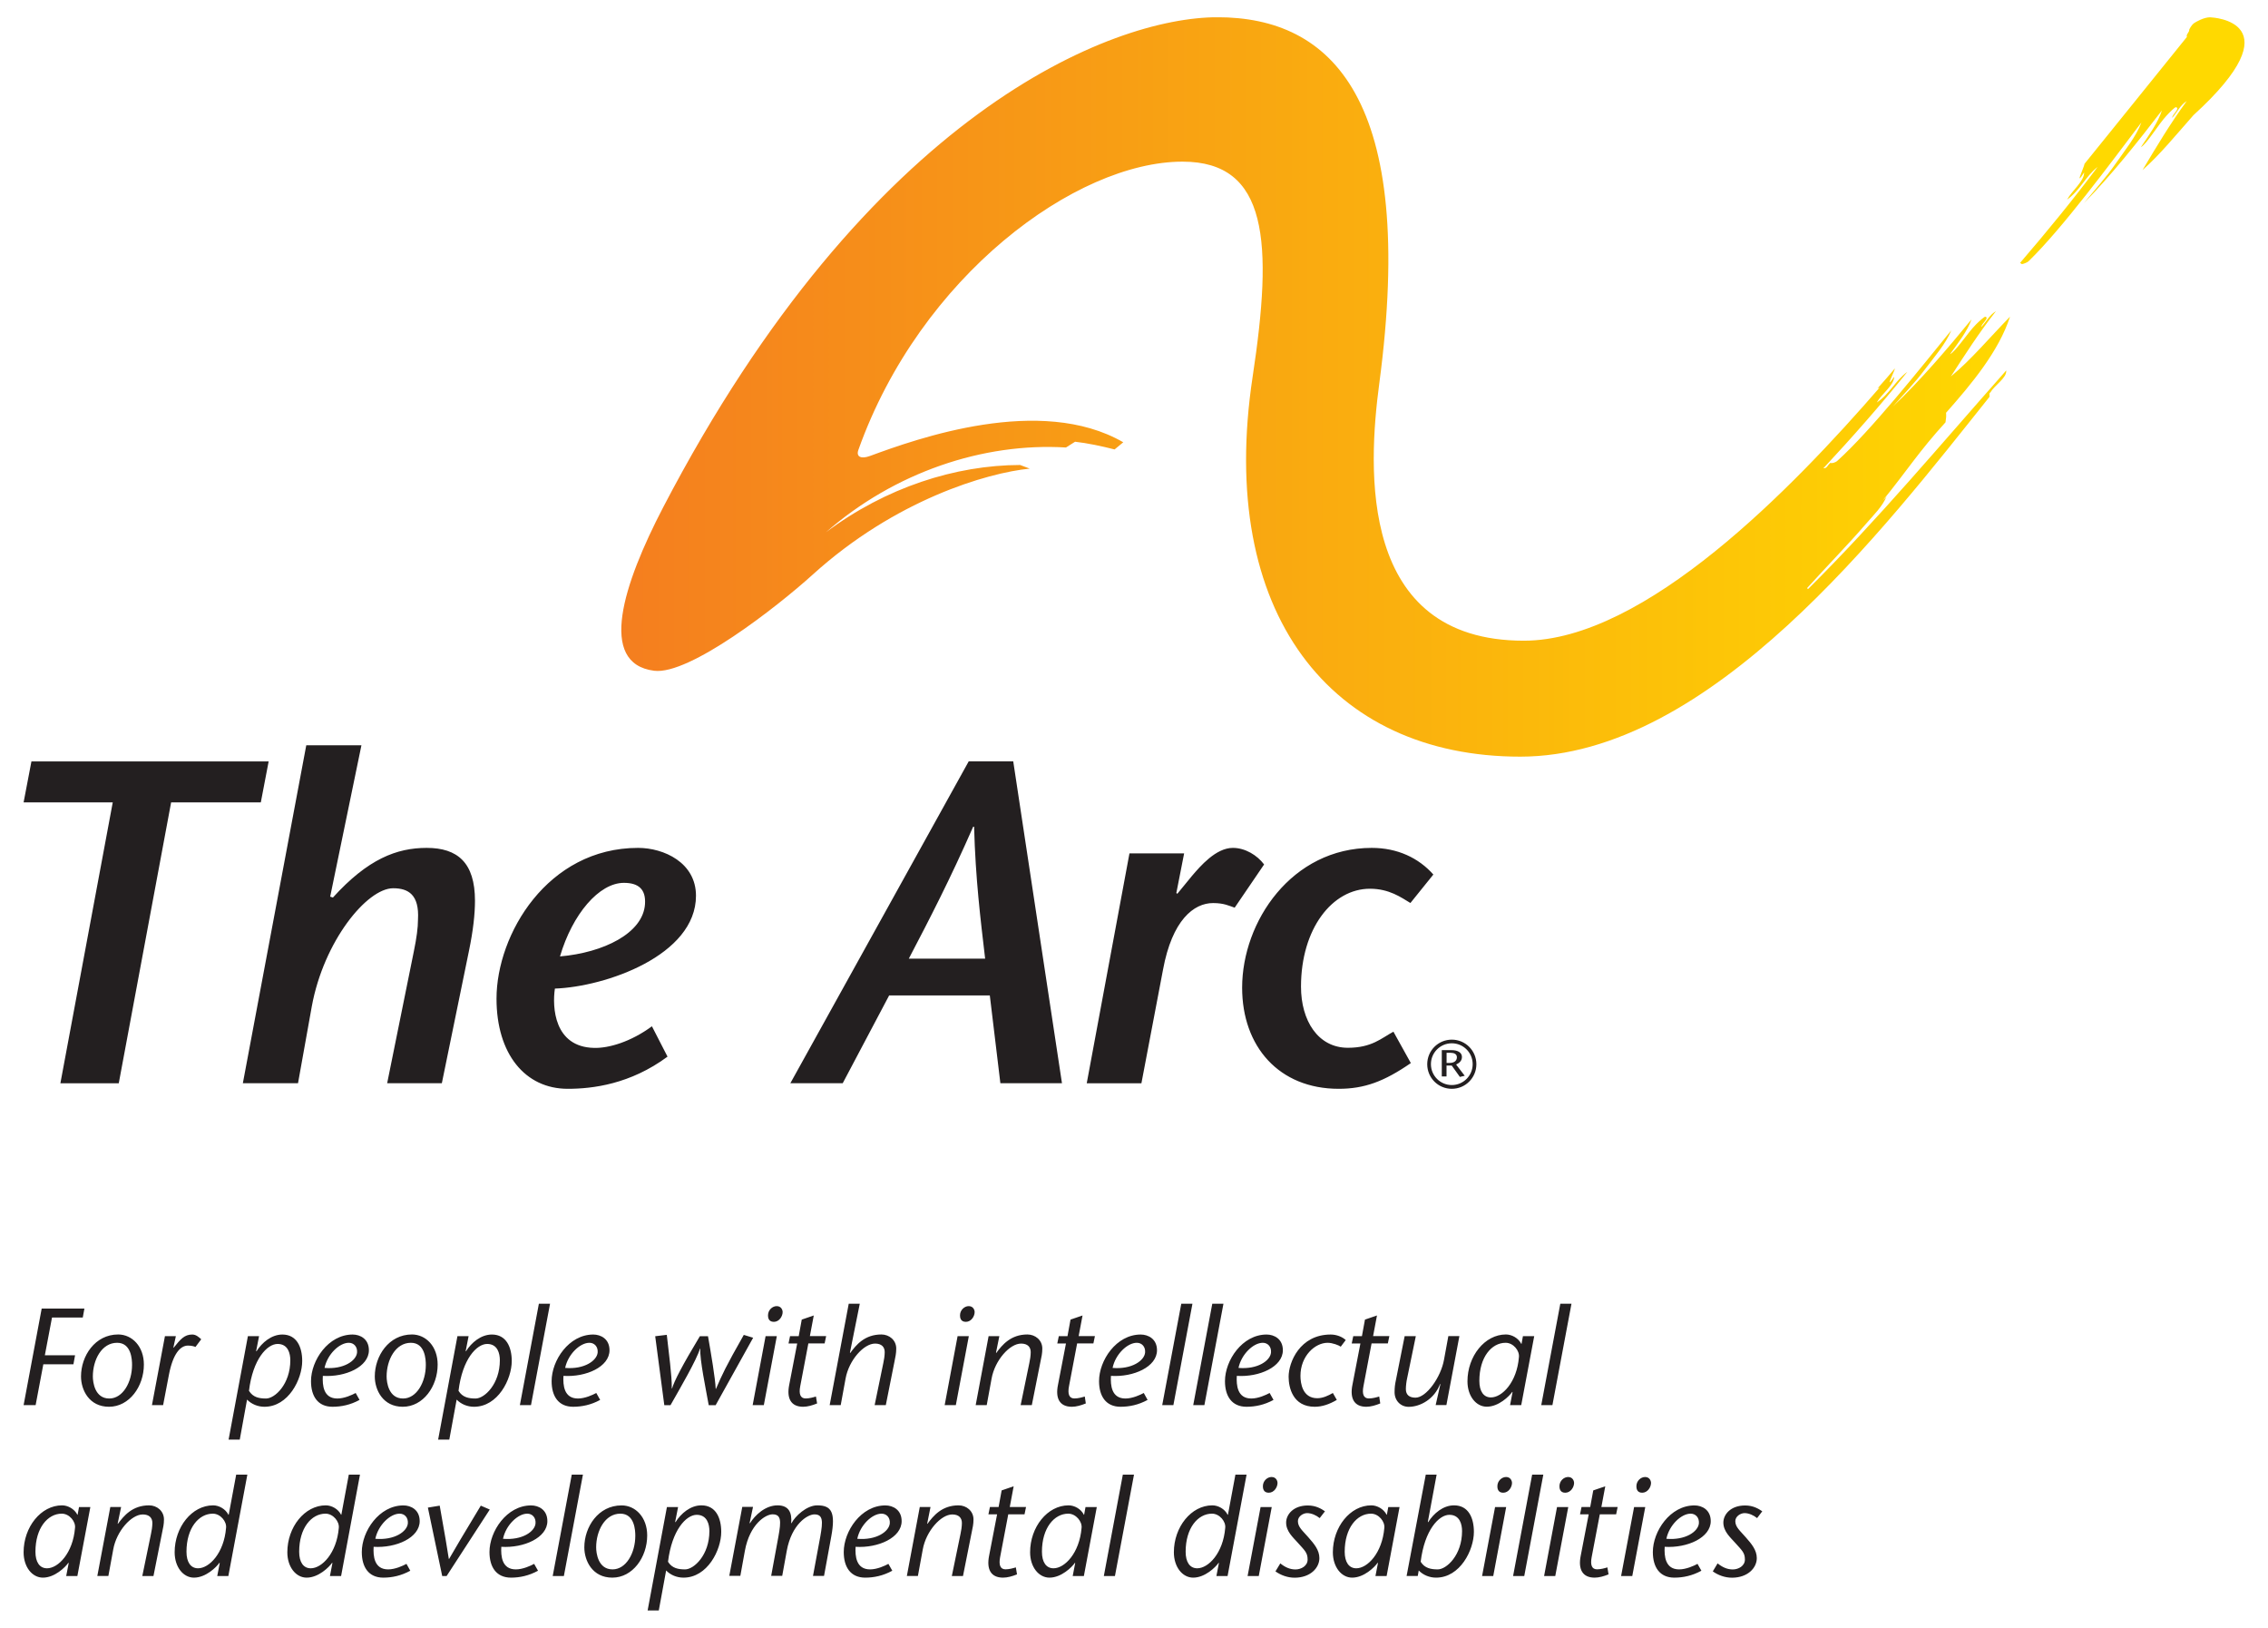 <?xml version="1.0" encoding="utf-8"?>
<!-- Generator: Adobe Illustrator 25.0.1, SVG Export Plug-In . SVG Version: 6.00 Build 0)  -->
<svg version="1.1" id="Layer_1" xmlns="http://www.w3.org/2000/svg" xmlns:xlink="http://www.w3.org/1999/xlink" x="0px" y="0px"
	 viewBox="0 0 373.74 268.16" style="enable-background:new 0 0 373.74 268.16;" xml:space="preserve">
<style type="text/css">
	.st0{clip-path:url(#SVGID_2_);fill:url(#SVGID_3_);}
	.st1{fill:#231F20;}
</style>
<g>
	<g>
		<defs>
			<path id="SVGID_1_" d="M109.3,83.54c-6.63,12.72-10.83,25.78-1.5,26.96c5.79,0.73,20.2-10.47,26.15-15.86
				c13.56-12.28,28.66-16.74,35.74-17.44l-1.59-0.6c-10.67,0.03-22.14,3.7-32,11.09c11.3-9.89,25.92-14.8,39.56-13.97l1.5-0.95
				c2.05,0.23,4.4,0.73,6.51,1.27l1.43-1.18c-13.64-7.88-34.04-0.58-41.72,2.25c-1.48,0.55-2.34,0.15-1.93-0.99
				c10.2-28.66,35.88-47.49,53.42-47.49c14.13,0,14.91,13.28,11.55,35.43c-5.91,38.95,12.9,62.59,44.1,62.59
				c31.38,0,60.16-37.8,77.25-59.18c0.23-0.16-0.11-0.72,0.23-0.82c0.69-1.22,2.73-2.39,2.6-3.62
				c-10.73,12.11-21.07,24.5-32.66,36.02l-0.15-0.17c3.21-3.56,6.72-7.12,9.71-10.59c1.27-1.47,2.73-2.87,3.4-4.55
				c-0.14,0.29-0.43,0.47-0.64,0.71c3.95-4.85,6-8.14,10.34-12.88c0.09-0.84,0.14-0.84,0.09-1.57c4.18-4.72,8.67-10.09,10.54-15.83
				c-3.17,3.23-6.51,7.21-9.75,9.85c2.33-3.6,4.61-7.16,7.43-10.76c-1.1,0.66-1.59,1.75-2.41,2.6c-0.04-0.48,1.42-1.52,0.65-1.68
				c-0.14-0.03-0.96,0.7-1.52,1.26c-1.38,1.38-3.37,4.49-4.29,4.91c1.41-1.96,2.85-3.79,3.55-5.74
				c-3.81,4.65-8.54,10.21-12.96,14.36c1.68-1.92,3.64-3.92,5.24-6.07c1.63-2.16,3.48-4.27,4.38-6.48
				c-5.17,6.35-13.23,16.5-18.78,21.5c-0.3,0.28-0.93,0.46-1.13,0.33c-0.52,0.42-0.59,0.95-1.16,0.89
				c4.8-5.16,9.46-10.44,13.83-15.88c-2.01,1.46-2.92,3.66-5.04,5.05c0.8-1.41,2.85-2.85,2.88-4.25c-1.71,2.45-0.01-0.74,0.12-1.38
				c-0.95,1.13-1.91,2.23-2.87,3.3l0.34-0.13c-14.22,16.4-38.62,41.7-58.63,41.7c-27.36,0-25.68-28.42-23.82-42.37
				c6.24-46.92-7.88-60.34-26.67-60.34C183.24,2.85,143.25,18.42,109.3,83.54 M361.5,3.85c-0.31,0.25-0.65,0.79-0.75,1.06
				c0.09,0.34-0.57,0.78-0.37,1.17c-2.81,3.48-16.14,20.02-16.87,20.9c-0.11,0.68-1.74,4.01-0.07,1.43c0.03,1.45-2.02,3-2.81,4.48
				c2.13-1.51,3.02-3.81,5.03-5.39c-4.04,5.4-8.34,10.65-12.77,15.8l0.29,0.21c0.24-0.02,0.88-0.26,1.1-0.47
				c5.54-5.37,13.51-16.14,18.6-22.87c-0.86,2.31-2.7,4.56-4.29,6.85c-1.58,2.27-3.53,4.41-5.2,6.45
				c4.42-4.45,9.1-10.35,12.87-15.28c-0.66,2.03-2.07,3.97-3.47,6.05c0.94-0.46,2.88-3.76,4.26-5.22c0.55-0.6,1.36-1.39,1.51-1.36
				c0.8,0.14-0.66,1.26-0.61,1.75c0.82-0.9,1.28-2.05,2.4-2.77c-2.78,3.81-5.02,7.58-7.29,11.38c2.8-2.45,5.63-5.92,8.39-9.04
				c17.02-15.51,3-16.11,2.88-16.12c-0.05,0-0.11-0.01-0.16-0.01C363.18,2.85,361.88,3.58,361.5,3.85"/>
		</defs>
		<clipPath id="SVGID_2_">
			<use xlink:href="#SVGID_1_"  style="overflow:visible;"/>
		</clipPath>
		
			<linearGradient id="SVGID_3_" gradientUnits="userSpaceOnUse" x1="-80.135" y1="418.587" x2="-76.23" y2="418.587" gradientTransform="matrix(76.574 0 0 -76.574 6230.792 32116.66)">
			<stop  offset="0" style="stop-color:#F47B20"/>
			<stop  offset="0.8" style="stop-color:#FFD900"/>
			<stop  offset="1" style="stop-color:#FFD900"/>
		</linearGradient>
		<rect x="98.47" y="2.85" class="st0" width="279.99" height="121.8"/>
	</g>
	<g>
		<path class="st1" d="M13.64,217.05H8.57l-1.18,6.22h4.98l-0.27,1.48H7.14l-1.27,6.73H3.89l2.98-15.91h7.04L13.64,217.05z
			 M23.71,224.8c0,3.59-2.39,6.95-5.75,6.95c-3.27,0-4.61-2.77-4.61-5c0-3.36,2.3-6.91,6.13-6.91
			C21.77,219.85,23.71,221.8,23.71,224.8 M15.3,226.75c0,0.96,0.32,3.64,2.71,3.64c2.23,0,3.75-2.68,3.75-5.54
			c0-0.82-0.09-3.64-2.46-3.64C16.75,221.21,15.3,224.03,15.3,226.75 M28.57,221.99l0.04,0.04c1.14-1.41,1.77-2.18,3.07-2.18
			c0.62,0,1.07,0.41,1.48,0.78l-0.95,1.27c-0.18-0.09-0.61-0.23-1.23-0.23c-1.27,0-2.48,1.36-3.14,4.79l-0.96,5.02h-1.84l2.14-11.36
			h1.8L28.57,221.99z M42.21,222.57l0.05,0.05c0.91-1.45,2.48-2.77,4.27-2.77c2.39,0,3.27,2.09,3.27,4.36c0,3-2.27,7.54-6.22,7.54
			c-1.07,0-2.11-0.41-2.87-1.18l-1.2,6.59h-1.84l3.18-17.04h1.84L42.21,222.57z M43.84,230.39c1.46,0,4-2.36,4-6.31
			c0-1.09-0.36-2.68-2.09-2.68c-1.73,0-4.09,2.5-4.72,7.72C41.69,230.21,42.73,230.39,43.84,230.39 M59.25,230.62
			c-1.5,0.82-3,1.13-4.46,1.13c-2.41,0-3.54-1.73-3.54-4.22c0-3.41,2.84-7.68,6.86-7.68c1.25,0,2.68,0.73,2.68,2.59
			c0,2.73-3.86,4.46-7.59,4.22c-0.09,1.55,0.09,3.73,2.39,3.73c1.16,0,2.43-0.59,3.02-0.91L59.25,230.62z M58.84,222.8
			c0.07-0.96-0.55-1.59-1.36-1.59c-1.55,0-3.52,1.87-4,4.14C56.64,225.62,58.73,224.16,58.84,222.8 M72.12,224.8
			c0,3.59-2.38,6.95-5.75,6.95c-3.27,0-4.61-2.77-4.61-5c0-3.36,2.3-6.91,6.13-6.91C70.19,219.85,72.12,221.8,72.12,224.8
			 M63.71,226.75c0,0.96,0.32,3.64,2.71,3.64c2.23,0,3.75-2.68,3.75-5.54c0-0.82-0.09-3.64-2.46-3.64
			C65.17,221.21,63.71,224.03,63.71,226.75 M76.74,222.57l0.04,0.05c0.91-1.45,2.48-2.77,4.28-2.77c2.38,0,3.27,2.09,3.27,4.36
			c0,3-2.27,7.54-6.22,7.54c-1.07,0-2.11-0.41-2.86-1.18l-1.21,6.59h-1.84l3.18-17.04h1.84L76.74,222.57z M78.37,230.39
			c1.46,0,4-2.36,4-6.31c0-1.09-0.36-2.68-2.09-2.68c-1.73,0-4.09,2.5-4.72,7.72C76.21,230.21,77.26,230.39,78.37,230.39
			 M85.67,231.48l3.13-16.7h1.84l-3.14,16.7H85.67z M98.9,230.62c-1.5,0.82-3,1.13-4.46,1.13c-2.41,0-3.54-1.73-3.54-4.22
			c0-3.41,2.84-7.68,6.86-7.68c1.25,0,2.68,0.73,2.68,2.59c0,2.73-3.86,4.46-7.59,4.22c-0.09,1.55,0.09,3.73,2.39,3.73
			c1.16,0,2.43-0.59,3.02-0.91L98.9,230.62z M98.49,222.8c0.07-0.96-0.55-1.59-1.36-1.59c-1.55,0-3.52,1.87-4,4.14
			C96.28,225.62,98.37,224.16,98.49,222.8 M109.88,219.9c0.32,2.95,0.86,6.76,0.82,8.81l0.04,0.05c0.36-1.23,1.68-3.81,4.59-8.63
			h1.34c0.5,2.84,1.2,6.95,1.27,8.68h0.04c1.02-2.36,1.57-3.59,4.59-8.9l1.54,0.47l-6.18,11.11h-1.14c-0.5-2.8-1.48-7.45-1.39-9.27
			l-0.05-0.05c-0.55,1.86-3.27,6.52-4.86,9.32h-1.02l-1.5-11.36L109.88,219.9z M128.01,220.12l-2.14,11.36h-1.84l2.13-11.36H128.01z
			 M126.56,216.69c0-0.88,0.72-1.52,1.43-1.52c0.75,0,0.98,0.64,0.98,0.98c0,0.68-0.55,1.61-1.45,1.61
			C126.6,217.76,126.56,216.99,126.56,216.69 M134.65,231.2c-0.77,0.32-1.59,0.55-2.3,0.55c-2.05,0-2.73-1.43-2.3-3.59l1.32-6.84
			h-1.43l0.25-1.2h1.43l0.5-2.73l1.98-0.68l-0.64,3.4h2.68l-0.25,1.2h-2.68l-1.34,7.05c-0.25,1.29,0.02,2.02,0.89,2.02
			c0.61,0,1.25-0.18,1.7-0.32L134.65,231.2z M140.06,222.84l0.05,0.05c0.95-1.32,2.38-3.05,5.13-3.05c1.3,0,2.45,0.93,2.45,2.32
			c0,0.8-0.14,1.39-0.29,2.14l-1.43,7.18h-1.84l1.43-6.93c0.11-0.45,0.23-1.25,0.23-1.8c0-0.84-0.5-1.41-1.59-1.41
			c-1.86,0-4.31,2.73-4.86,5.77l-0.8,4.37h-1.82l3.14-16.7h1.82L140.06,222.84z M159.65,220.12l-2.14,11.36h-1.84l2.13-11.36H159.65
			z M158.2,216.69c0-0.88,0.73-1.52,1.43-1.52c0.75,0,0.98,0.64,0.98,0.98c0,0.68-0.55,1.61-1.45,1.61
			C158.24,217.76,158.2,216.99,158.2,216.69 M164.13,222.84l0.04,0.05c0.96-1.32,2.39-3.05,5.13-3.05c1.3,0,2.46,0.93,2.46,2.32
			c0,0.8-0.14,1.39-0.3,2.14l-1.43,7.18h-1.84l1.43-6.93c0.11-0.45,0.23-1.25,0.23-1.8c0-0.84-0.5-1.41-1.59-1.41
			c-1.86,0-4.31,2.73-4.86,5.77l-0.8,4.37h-1.82l2.13-11.36h1.77L164.13,222.84z M178.93,231.2c-0.77,0.32-1.59,0.55-2.3,0.55
			c-2.05,0-2.73-1.43-2.29-3.59l1.32-6.84h-1.43l0.25-1.2h1.43l0.5-2.73l1.98-0.68l-0.64,3.4h2.68l-0.25,1.2h-2.68l-1.34,7.05
			c-0.25,1.29,0.02,2.02,0.89,2.02c0.61,0,1.25-0.18,1.71-0.32L178.93,231.2z M189.11,230.62c-1.5,0.82-3,1.13-4.46,1.13
			c-2.4,0-3.54-1.73-3.54-4.22c0-3.41,2.83-7.68,6.86-7.68c1.25,0,2.69,0.73,2.69,2.59c0,2.73-3.87,4.46-7.59,4.22
			c-0.09,1.55,0.09,3.73,2.39,3.73c1.16,0,2.43-0.59,3.02-0.91L189.11,230.62z M188.7,222.8c0.07-0.96-0.55-1.59-1.37-1.59
			c-1.54,0-3.52,1.87-3.99,4.14C186.49,225.62,188.59,224.16,188.7,222.8 M191.52,231.48l3.14-16.7h1.84l-3.14,16.7H191.52z
			 M196.63,231.48l3.14-16.7h1.84l-3.14,16.7H196.63z M209.86,230.62c-1.5,0.82-3,1.13-4.45,1.13c-2.41,0-3.55-1.73-3.55-4.22
			c0-3.41,2.84-7.68,6.86-7.68c1.25,0,2.68,0.73,2.68,2.59c0,2.73-3.87,4.46-7.59,4.22c-0.09,1.55,0.09,3.73,2.39,3.73
			c1.16,0,2.43-0.59,3.02-0.91L209.86,230.62z M209.45,222.8c0.07-0.96-0.55-1.59-1.36-1.59c-1.54,0-3.52,1.87-4,4.14
			C207.24,225.62,209.34,224.16,209.45,222.8 M220.29,230.62c-1.23,0.72-2.41,1.13-3.64,1.13c-3.59,0-4.3-3.13-4.3-4.95
			c0-2.36,1.84-6.95,6.93-6.95c0.96,0,1.91,0.37,2.48,0.91l-0.82,1.09c-0.29-0.22-1.34-0.64-2.16-0.64c-2.09,0-4.48,2.18-4.48,5.45
			c0,1.18,0.32,3.68,2.77,3.68c0.91,0,1.8-0.41,2.57-0.86L220.29,230.62z M227.45,231.2c-0.77,0.32-1.59,0.55-2.3,0.55
			c-2.04,0-2.72-1.43-2.29-3.59l1.32-6.84h-1.43l0.25-1.2h1.43l0.5-2.73l1.98-0.68l-0.64,3.4h2.68l-0.25,1.2h-2.68l-1.34,7.05
			c-0.25,1.29,0.02,2.02,0.89,2.02c0.61,0,1.25-0.18,1.71-0.32L227.45,231.2z M237.36,228.03l-0.05-0.04
			c-0.93,2.5-3.27,3.77-5.18,3.77c-1.32,0-2.32-1.02-2.32-2.41c0-0.8,0.07-1.3,0.23-2.05l1.43-7.18h1.84l-1.43,6.93
			c-0.11,0.46-0.21,1.25-0.21,1.79c0,0.96,0.59,1.41,1.59,1.41c1.77,0,4.18-3.34,4.7-6.27l0.71-3.87h1.82l-2.14,11.36h-1.77
			L237.36,228.03z M250.68,231.48h-1.84l0.41-2.14l-0.04-0.05c-0.5,0.73-2.25,2.45-4.21,2.45c-1.75,0-3.18-1.73-3.18-4.18
			c0-4.13,2.84-7.72,6.34-7.72c0.96,0,2.05,0.59,2.53,1.55h0.04l0.23-1.27h1.86L250.68,231.48z M248.11,221.21
			c-2.32,0-4.33,2.37-4.33,6.27c0,1.73,0.7,2.73,1.91,2.73c1.84,0,4.28-2.5,4.61-6.63C250.43,222.53,249.39,221.21,248.11,221.21
			 M253.98,231.48l3.14-16.7h1.84l-3.14,16.7H253.98z M12.75,259.63h-1.84l0.41-2.13l-0.05-0.05c-0.5,0.73-2.25,2.45-4.2,2.45
			c-1.75,0-3.18-1.73-3.18-4.18c0-4.14,2.84-7.73,6.34-7.73c0.95,0,2.04,0.59,2.52,1.55h0.04l0.23-1.27h1.87L12.75,259.63z
			 M10.18,249.36c-2.32,0-4.34,2.36-4.34,6.27c0,1.73,0.7,2.73,1.91,2.73c1.84,0,4.27-2.5,4.61-6.64
			C12.5,250.68,11.45,249.36,10.18,249.36 M19.39,251l0.04,0.04c0.96-1.32,2.39-3.05,5.14-3.05c1.29,0,2.45,0.93,2.45,2.32
			c0,0.8-0.14,1.38-0.3,2.14l-1.43,7.18h-1.84l1.43-6.93c0.11-0.45,0.23-1.25,0.23-1.8c0-0.84-0.5-1.41-1.59-1.41
			c-1.86,0-4.32,2.73-4.86,5.77l-0.8,4.36h-1.82l2.14-11.36h1.78L19.39,251z M37.63,259.63H35.8l0.41-2.13l-0.05-0.05
			c-0.5,0.73-2.25,2.45-4.2,2.45c-1.75,0-3.18-1.73-3.18-4.18c0-4.14,2.84-7.73,6.34-7.73c0.96,0,2.04,0.59,2.52,1.55h0.05
			l1.23-6.61h1.84L37.63,259.63z M35.07,249.36c-2.32,0-4.34,2.36-4.34,6.27c0,1.73,0.7,2.73,1.91,2.73c1.84,0,4.27-2.5,4.61-6.64
			C37.39,250.68,36.34,249.36,35.07,249.36 M56.21,259.63h-1.84l0.41-2.13l-0.05-0.05c-0.5,0.73-2.25,2.45-4.2,2.45
			c-1.75,0-3.18-1.73-3.18-4.18c0-4.14,2.84-7.73,6.34-7.73c0.95,0,2.04,0.59,2.52,1.55h0.04l1.23-6.61h1.84L56.21,259.63z
			 M53.64,249.36c-2.32,0-4.34,2.36-4.34,6.27c0,1.73,0.7,2.73,1.91,2.73c1.84,0,4.27-2.5,4.62-6.64
			C55.96,250.68,54.91,249.36,53.64,249.36 M67.61,258.76c-1.5,0.82-2.99,1.14-4.45,1.14c-2.41,0-3.54-1.73-3.54-4.22
			c0-3.41,2.84-7.68,6.86-7.68c1.25,0,2.68,0.73,2.68,2.59c0,2.73-3.86,4.46-7.59,4.23c-0.09,1.54,0.09,3.72,2.39,3.72
			c1.16,0,2.43-0.59,3.02-0.91L67.61,258.76z M67.21,250.95c0.07-0.96-0.54-1.59-1.36-1.59c-1.55,0-3.52,1.86-4,4.14
			C65.01,253.77,67.1,252.31,67.21,250.95 M72.87,259.63l-2.36-11.27l1.95-0.32c0.96,5.45,1.18,6.68,1.5,8.77h0.05
			c0.91-1.59,2.41-4.13,5.22-8.77l1.48,0.64l-7.11,10.95H72.87z M88.66,258.76c-1.5,0.82-3,1.14-4.45,1.14
			c-2.41,0-3.55-1.73-3.55-4.22c0-3.41,2.84-7.68,6.86-7.68c1.25,0,2.68,0.73,2.68,2.59c0,2.73-3.86,4.46-7.59,4.23
			c-0.09,1.54,0.09,3.72,2.39,3.72c1.16,0,2.43-0.59,3.02-0.91L88.66,258.76z M88.25,250.95c0.07-0.96-0.55-1.59-1.36-1.59
			c-1.54,0-3.52,1.86-4,4.14C86.05,253.77,88.15,252.31,88.25,250.95 M91.08,259.63l3.14-16.7h1.84l-3.14,16.7H91.08z
			 M106.65,252.95c0,3.59-2.39,6.95-5.75,6.95c-3.27,0-4.61-2.77-4.61-4.99c0-3.37,2.3-6.91,6.13-6.91
			C104.71,247.99,106.65,249.95,106.65,252.95 M98.24,254.91c0,0.95,0.32,3.63,2.7,3.63c2.23,0,3.75-2.68,3.75-5.54
			c0-0.82-0.09-3.64-2.46-3.64C99.69,249.36,98.24,252.18,98.24,254.91 M111.26,250.72l0.05,0.05c0.91-1.46,2.48-2.78,4.27-2.78
			c2.39,0,3.27,2.09,3.27,4.37c0,2.99-2.27,7.54-6.22,7.54c-1.07,0-2.11-0.41-2.86-1.18l-1.21,6.59h-1.84l3.18-17.04h1.84
			L111.26,250.72z M112.9,258.54c1.45,0,4-2.36,4-6.31c0-1.09-0.36-2.68-2.09-2.68s-4.09,2.5-4.73,7.73
			C110.74,258.36,111.78,258.54,112.9,258.54 M123.53,250.9l0.05,0.05c0.82-1.34,2.54-2.96,4.55-2.96c1.88,0,2.39,1.23,2.25,2.91
			l0.04,0.05c0.61-1.2,2.52-2.96,4.25-2.96c2.36,0,3.04,1.14,2.32,5.09l-1.2,6.54h-1.82l1.21-6.52c0.45-2.52,0.45-3.62-0.98-3.62
			c-1.14,0-3.75,1.62-4.55,6l-0.75,4.13h-1.82l1.2-6.52c0.46-2.52,0.46-3.62-0.98-3.62c-1.14,0-3.75,1.62-4.55,6l-0.75,4.13h-1.82
			l2.14-11.36h1.77L123.53,250.9z M147.04,258.76c-1.5,0.82-3,1.14-4.46,1.14c-2.41,0-3.54-1.73-3.54-4.22
			c0-3.41,2.84-7.68,6.86-7.68c1.25,0,2.68,0.73,2.68,2.59c0,2.73-3.86,4.46-7.59,4.23c-0.09,1.54,0.09,3.72,2.39,3.72
			c1.16,0,2.43-0.59,3.02-0.91L147.04,258.76z M146.63,250.95c0.07-0.96-0.55-1.59-1.36-1.59c-1.55,0-3.52,1.86-4,4.14
			C144.42,253.77,146.51,252.31,146.63,250.95 M152.79,251l0.04,0.04c0.96-1.32,2.39-3.05,5.13-3.05c1.3,0,2.46,0.93,2.46,2.32
			c0,0.8-0.14,1.38-0.3,2.14l-1.43,7.18h-1.84l1.43-6.93c0.11-0.45,0.23-1.25,0.23-1.8c0-0.84-0.5-1.41-1.59-1.41
			c-1.86,0-4.31,2.73-4.86,5.77l-0.8,4.36h-1.82l2.13-11.36h1.77L152.79,251z M167.59,259.36c-0.78,0.32-1.59,0.54-2.3,0.54
			c-2.05,0-2.73-1.43-2.3-3.59l1.32-6.84h-1.43l0.25-1.21h1.43l0.5-2.73l1.98-0.68l-0.64,3.41h2.68l-0.25,1.21h-2.68l-1.34,7.04
			c-0.25,1.3,0.02,2.02,0.88,2.02c0.61,0,1.25-0.18,1.71-0.32L167.59,259.36z M178.61,259.63h-1.84l0.41-2.13l-0.04-0.05
			c-0.5,0.73-2.25,2.45-4.2,2.45c-1.75,0-3.19-1.73-3.19-4.18c0-4.14,2.84-7.73,6.34-7.73c0.96,0,2.05,0.59,2.52,1.55h0.04
			l0.23-1.27h1.86L178.61,259.63z M176.04,249.36c-2.32,0-4.34,2.36-4.34,6.27c0,1.73,0.7,2.73,1.91,2.73c1.84,0,4.27-2.5,4.62-6.64
			C178.36,250.68,177.31,249.36,176.04,249.36 M181.9,259.63l3.13-16.7h1.84l-3.14,16.7H181.9z M202.29,259.63h-1.84l0.41-2.13
			l-0.04-0.05c-0.5,0.73-2.25,2.45-4.2,2.45c-1.75,0-3.18-1.73-3.18-4.18c0-4.14,2.84-7.73,6.34-7.73c0.96,0,2.05,0.59,2.52,1.55
			h0.05l1.23-6.61h1.84L202.29,259.63z M199.72,249.36c-2.32,0-4.34,2.36-4.34,6.27c0,1.73,0.7,2.73,1.91,2.73
			c1.84,0,4.27-2.5,4.61-6.64C202.04,250.68,200.99,249.36,199.72,249.36 M209.57,248.27l-2.14,11.36h-1.84l2.14-11.36H209.57z
			 M208.11,244.84c0-0.88,0.72-1.52,1.43-1.52c0.75,0,0.98,0.64,0.98,0.98c0,0.68-0.54,1.61-1.45,1.61
			C208.16,245.91,208.11,245.13,208.11,244.84 M217.47,250.09c-0.57-0.46-1.34-0.82-2.07-0.82c-0.68,0-1.52,0.55-1.52,1.32
			c0,0.98,0.77,1.57,1.7,2.64c0.98,1.11,1.84,2.13,1.84,3.45c0,1.64-1.52,3.23-4.08,3.23c-1.16,0-2.27-0.41-3.16-1.04l0.8-1.32
			c0.79,0.64,1.59,1,2.5,1c0.95,0,2-0.59,2-1.63c0-1.14-0.48-1.5-1.66-2.82c-0.75-0.84-1.88-1.82-1.88-3.27
			c0-1.32,1.18-2.82,3.58-2.82c1.32,0,2.23,0.55,2.82,0.96L217.47,250.09z M228.5,259.63h-1.84l0.41-2.13l-0.05-0.05
			c-0.5,0.73-2.25,2.45-4.2,2.45c-1.75,0-3.18-1.73-3.18-4.18c0-4.14,2.84-7.73,6.34-7.73c0.95,0,2.04,0.59,2.52,1.55h0.04
			l0.23-1.27h1.86L228.5,259.63z M225.93,249.36c-2.32,0-4.34,2.36-4.34,6.27c0,1.73,0.71,2.73,1.91,2.73c1.84,0,4.27-2.5,4.62-6.64
			C228.25,250.68,227.2,249.36,225.93,249.36 M234.95,242.93h1.79l-1.45,7.79l0.05,0.05c0.91-1.46,2.48-2.78,4.27-2.78
			c2.39,0,3.27,2.09,3.27,4.37c0,2.99-2.27,7.54-6.23,7.54c-1.07,0-2.11-0.41-2.86-1.18l-0.16,0.91h-1.84L234.95,242.93z
			 M236.93,258.54c1.45,0,4-2.36,4-6.31c0-1.09-0.36-2.68-2.09-2.68s-4.09,2.5-4.73,7.73C234.77,258.36,235.82,258.54,236.93,258.54
			 M248.2,248.27l-2.13,11.36h-1.84l2.14-11.36H248.2z M246.75,244.84c0-0.88,0.73-1.52,1.43-1.52c0.75,0,0.98,0.64,0.98,0.98
			c0,0.68-0.55,1.61-1.45,1.61C246.79,245.91,246.75,245.13,246.75,244.84 M249.34,259.63l3.14-16.7h1.84l-3.14,16.7H249.34z
			 M258.43,248.27l-2.14,11.36h-1.84l2.13-11.36H258.43z M256.98,244.84c0-0.88,0.72-1.52,1.43-1.52c0.75,0,0.98,0.64,0.98,0.98
			c0,0.68-0.55,1.61-1.46,1.61C257.03,245.91,256.98,245.13,256.98,244.84 M265.07,259.36c-0.77,0.32-1.59,0.54-2.29,0.54
			c-2.05,0-2.73-1.43-2.3-3.59l1.32-6.84h-1.43l0.25-1.21h1.43l0.5-2.73l1.98-0.68l-0.64,3.41h2.68l-0.25,1.21h-2.69l-1.34,7.04
			c-0.25,1.3,0.02,2.02,0.88,2.02c0.62,0,1.25-0.18,1.71-0.32L265.07,259.36z M271.12,248.27l-2.14,11.36h-1.84l2.14-11.36H271.12z
			 M269.66,244.84c0-0.88,0.73-1.52,1.43-1.52c0.75,0,0.98,0.64,0.98,0.98c0,0.68-0.55,1.61-1.46,1.61S269.66,245.13,269.66,244.84
			 M280.37,258.76c-1.5,0.82-3,1.14-4.46,1.14c-2.41,0-3.54-1.73-3.54-4.22c0-3.41,2.84-7.68,6.86-7.68c1.25,0,2.68,0.73,2.68,2.59
			c0,2.73-3.86,4.46-7.59,4.23c-0.09,1.54,0.09,3.72,2.38,3.72c1.16,0,2.44-0.59,3.03-0.91L280.37,258.76z M279.96,250.95
			c0.07-0.96-0.55-1.59-1.36-1.59c-1.55,0-3.52,1.86-4,4.14C277.75,253.77,279.84,252.31,279.96,250.95 M289.55,250.09
			c-0.57-0.46-1.34-0.82-2.07-0.82c-0.68,0-1.52,0.55-1.52,1.32c0,0.98,0.77,1.57,1.7,2.64c0.98,1.11,1.84,2.13,1.84,3.45
			c0,1.64-1.52,3.23-4.09,3.23c-1.16,0-2.27-0.41-3.16-1.04l0.79-1.32c0.8,0.64,1.59,1,2.5,1c0.96,0,2-0.59,2-1.63
			c0-1.14-0.48-1.5-1.66-2.82c-0.75-0.84-1.89-1.82-1.89-3.27c0-1.32,1.18-2.82,3.59-2.82c1.32,0,2.23,0.55,2.82,0.96L289.55,250.09
			z M9.95,178.46l8.63-46.28H3.89l1.29-6.74h39.09l-1.29,6.74H28.2l-8.63,46.28H9.95z M54.41,147.71l0.45,0.15
			c5.76-6.36,10.53-8.18,15.45-8.18c5.08,0,7.96,2.42,7.96,8.71c0,2.19-0.3,4.92-0.99,8.25l-4.47,21.81H63.8l4.4-21.74
			c0.45-2.2,0.68-3.86,0.68-5.23c0.23-4.09-1.59-5.15-4.09-5.15c-4.32,0-11.44,8.71-13.41,19.47l-2.27,12.65h-9.09l10.45-55.67h9.09
			L54.41,147.71z M110,174.07c-6.13,4.54-12.35,5.3-16.44,5.3c-7.04,0-11.74-5.76-11.74-14.85c0-10.6,8.41-24.84,23.33-24.84
			c4.24,0,9.54,2.42,9.54,7.88c0,9.85-14.92,15-23.25,15.3c-0.45,3.03-0.15,9.62,6.44,9.77c2.42,0.07,6.06-0.99,9.55-3.56
			L110,174.07z M106.29,148.92c0.15-2.42-1.06-3.48-3.48-3.48c-4.09,0-8.48,5.15-10.53,12.12
			C99.4,156.95,105.99,153.76,106.29,148.92 M166.97,125.43l8.03,53.02h-10.15l-1.74-14.46h-16.59l-7.65,14.46h-8.63l29.39-53.02
			H166.97z M162.34,157.93c-0.76-6.51-1.59-13.1-1.82-21.74h-0.15c-3.79,8.64-7.2,15.23-10.61,21.74H162.34z M193.85,147.1
			l0.15,0.15l2.42-2.95c1.36-1.59,3.94-4.62,6.74-4.62c2.04,0,4.01,1.21,5.15,2.73l-4.85,7.12c-0.91-0.3-1.74-0.76-3.56-0.76
			c-3.18,0-6.74,2.8-8.25,10.98l-3.56,18.71h-9.01l7.04-37.87h9.01L193.85,147.1z M232.49,175.13c-4.39,3.03-7.65,4.24-11.89,4.24
			c-9.84,0-15.91-6.97-15.91-16.66c0-10.91,8.18-23.03,21.36-23.03c4.24,0,7.73,1.66,10.15,4.39l-3.78,4.69
			c-1.52-0.91-3.48-2.35-6.67-2.35c-6.21,0-11.36,6.59-11.36,16.13c0,5.6,2.8,10.07,7.73,10.07c3.94,0,5.53-1.59,7.5-2.65
			L232.49,175.13z M243.29,175.32c0,2.24-1.81,4.05-4.05,4.05c-2.24,0-4.05-1.81-4.05-4.05s1.81-4.05,4.05-4.05
			C241.48,171.27,243.29,173.08,243.29,175.32 M239.24,171.87c-1.9,0-3.44,1.54-3.44,3.44s1.54,3.44,3.44,3.44
			c1.9,0,3.44-1.54,3.44-3.44S241.14,171.87,239.24,171.87 M237.59,177.33h0.78v-1.79h0.86l1.34,1.87l0.8-0.19l-1.42-1.85
			c0.55-0.26,0.96-0.62,0.96-1.25c0-0.75-0.74-1.12-1.68-1.12h-1.64V177.33z M238.37,173.44h0.71c0.52,0,1,0.2,1,0.73
			c0,0.37-0.21,0.94-1.23,0.94h-0.47V173.44z"/>
	</g>
</g>
</svg>
